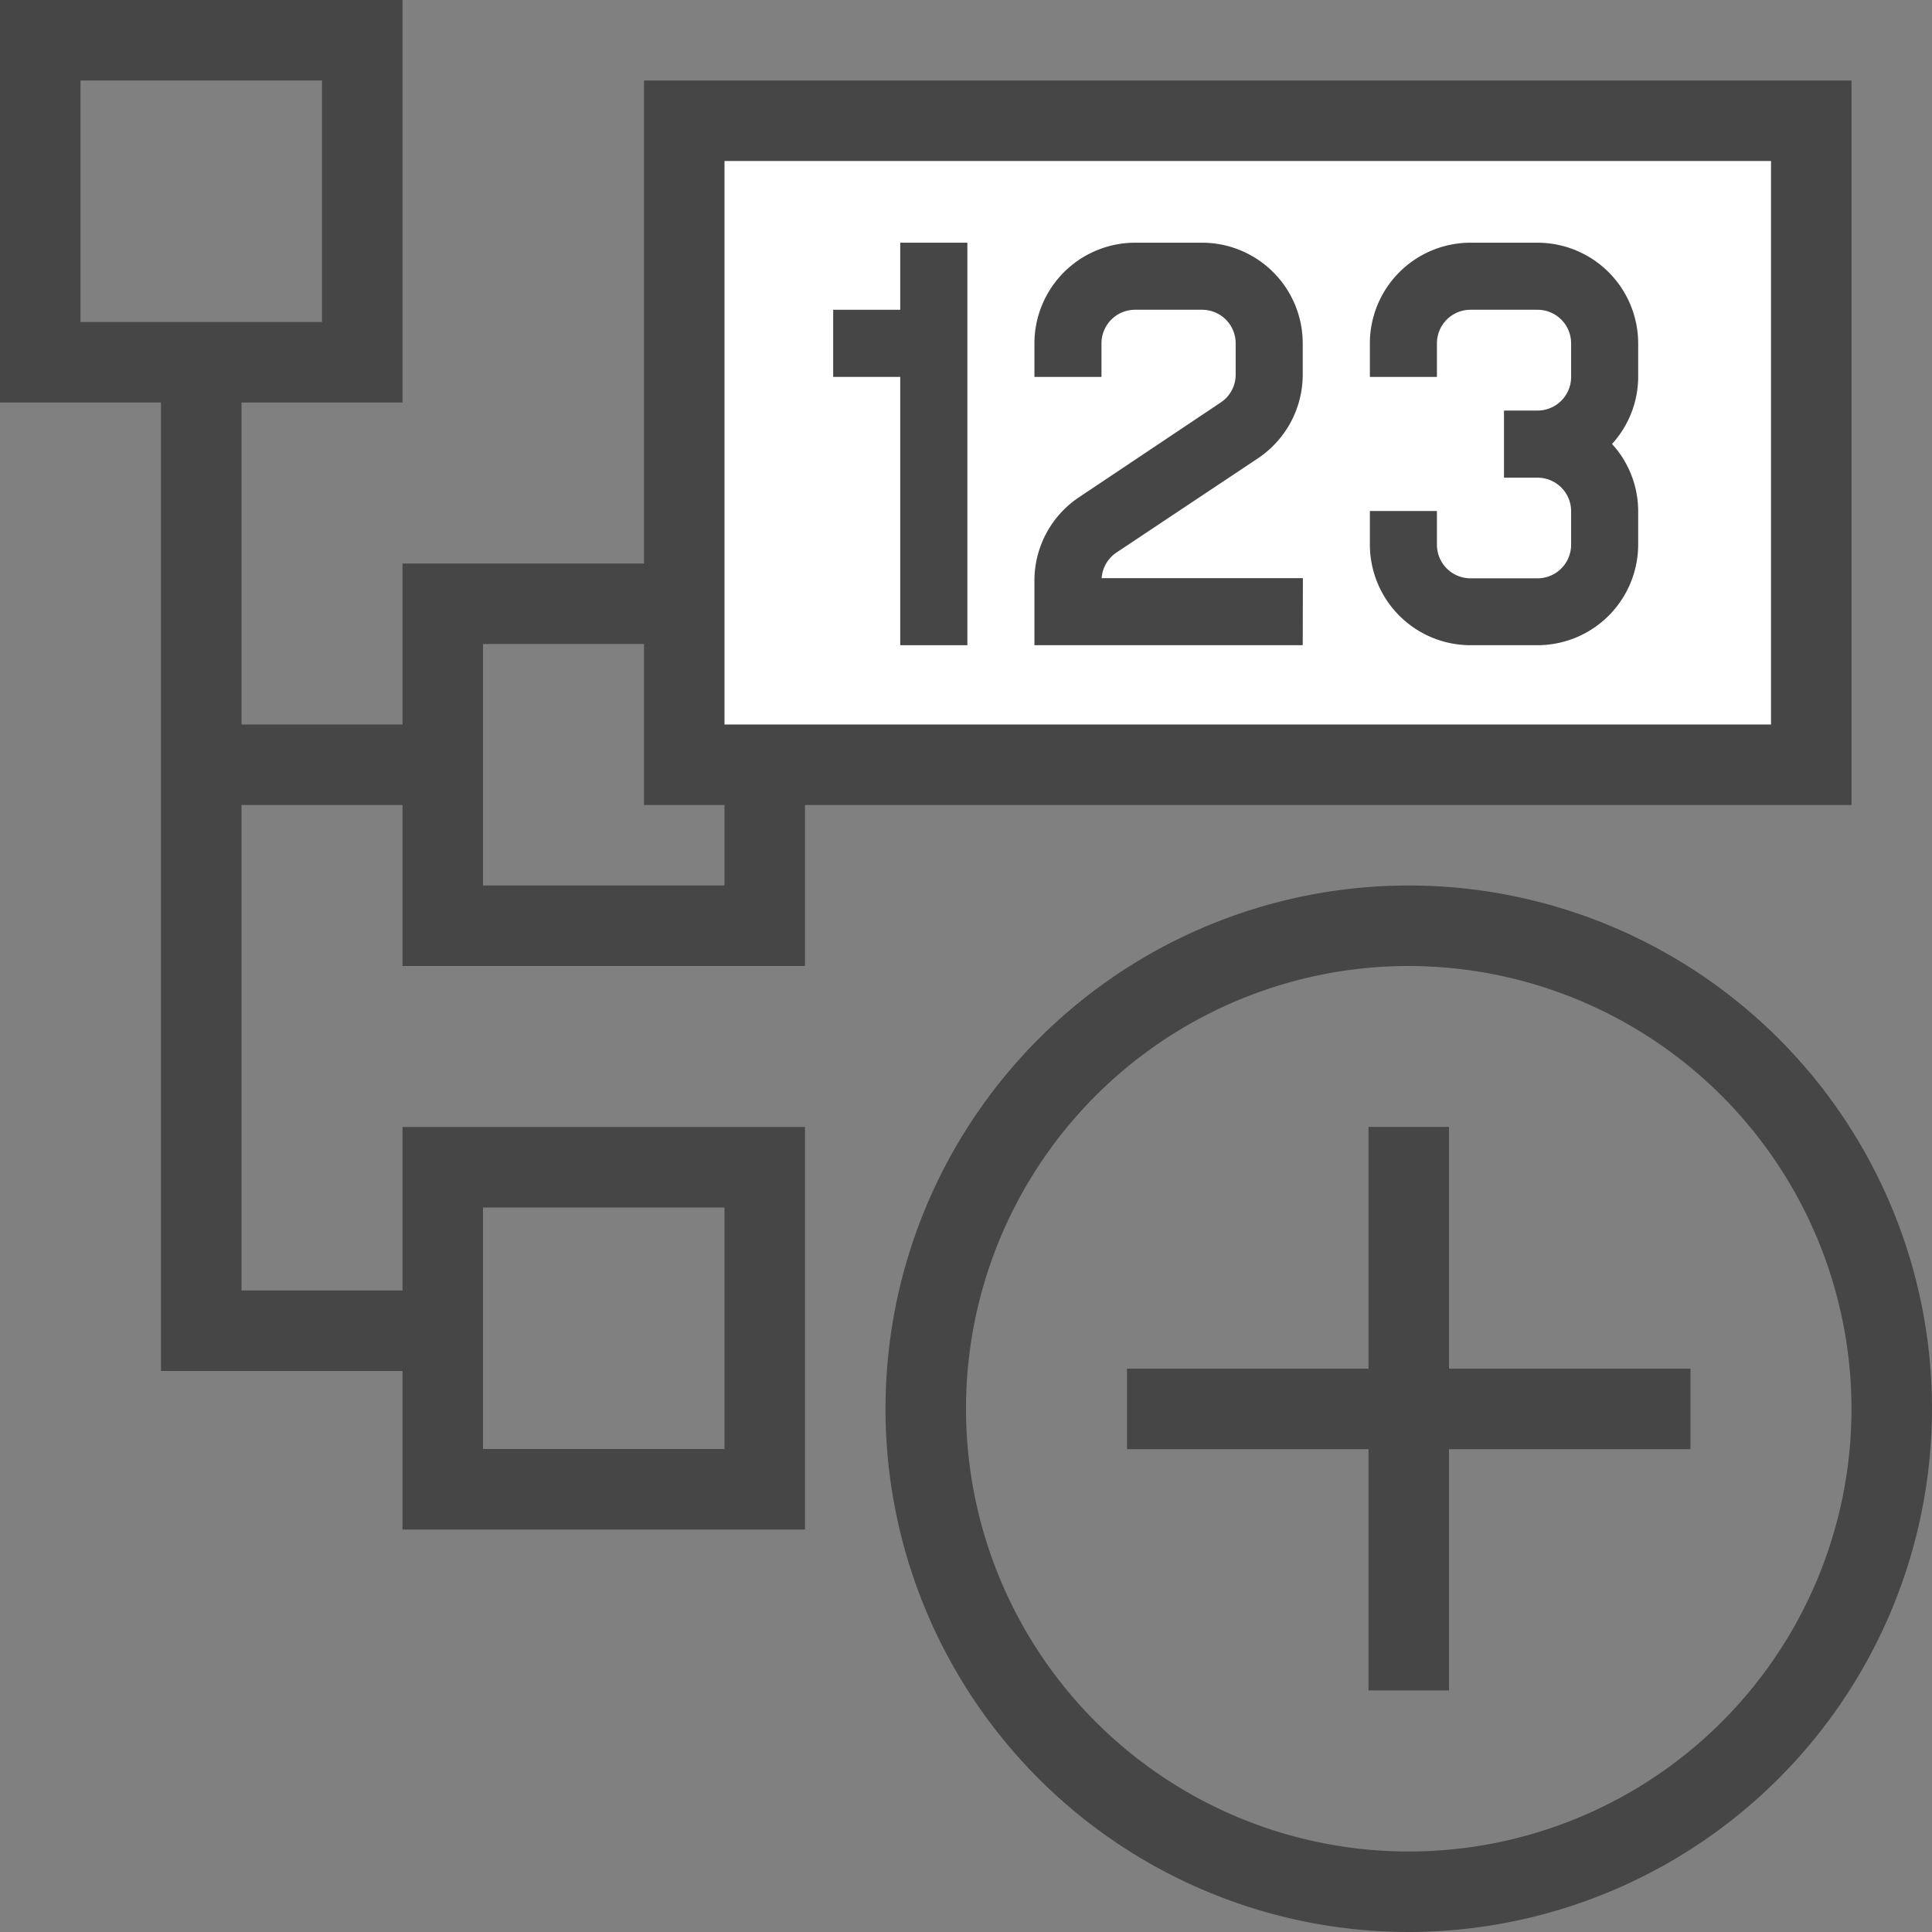 <svg id="Layer_1" data-name="Layer 1" xmlns="http://www.w3.org/2000/svg" viewBox="0 0 24 24">
  <rect x="0" y="0" width="24" height="24" fill="#808080" stroke="none"/>
  <path d="M5,5H0V0H5ZM1,4H4V1H1Z" fill="#464646"/>
  <path d="M10,12H5V7h5ZM6,11H9V8H6Z" fill="#464646"/>
  <path d="M10,19H5V14h5ZM6,18H9V15H6Z" fill="#464646"/>
  <polygon points="5.531 17.031 2 17.031 2 4.5 3 4.5 3 16.031 5.531 16.031 5.531 17.031" fill="#464646"/>
  <rect x="2.5" y="9" width="3.031" height="1" fill="#464646"/>
  <rect x="8.5" y="1.5" width="14" height="8" fill="#fff"/>
  <path d="M23,10H8V1H23ZM9,9H22V2H9Z" fill="#464646"/>
  <g>
    <polygon points="11.183 3.015 11.183 3.848 10.35 3.848 10.35 4.682 11.183 4.682 11.183 8.015 12.017 8.015 12.017 3.015 11.183 3.015" fill="#464646"/>
    <path d="M16.183,8.015H12.85v-.8a1.246,1.246,0,0,1,.557-1.04L15.164,5a.414.414,0,0,0,.186-.347V4.265a.417.417,0,0,0-.417-.417H14.1a.417.417,0,0,0-.417.417v.417H12.85V4.265a1.252,1.252,0,0,1,1.25-1.25h.833a1.251,1.251,0,0,1,1.25,1.25v.387a1.251,1.251,0,0,1-.556,1.041L13.869,6.864a.417.417,0,0,0-.184.318h2.5Z" fill="#464646"/>
    <path d="M20.35,4.265a1.252,1.252,0,0,0-1.25-1.25h-.833a1.251,1.251,0,0,0-1.25,1.25v.417h.833V4.265a.417.417,0,0,1,.417-.417H19.1a.417.417,0,0,1,.417.417v.417A.417.417,0,0,1,19.1,5.1h-.417v.834H19.1a.417.417,0,0,1,.417.416v.417a.417.417,0,0,1-.417.417h-.833a.417.417,0,0,1-.417-.417V6.348h-.833v.417a1.251,1.251,0,0,0,1.25,1.25H19.1a1.252,1.252,0,0,0,1.25-1.25V6.348a1.24,1.24,0,0,0-.325-.833,1.24,1.24,0,0,0,.325-.833Z" fill="#464646"/>
  </g>
  <path d="M17.5,24A6.5,6.5,0,1,1,24,17.5,6.507,6.507,0,0,1,17.5,24Zm0-12A5.5,5.5,0,1,0,23,17.5,5.506,5.506,0,0,0,17.5,12Z" fill="#464646"/>
  <rect x="14" y="17.002" width="7" height="1" fill="#464646"/>
  <rect x="17" y="13.999" width="1" height="7" fill="#464646"/>
</svg>
